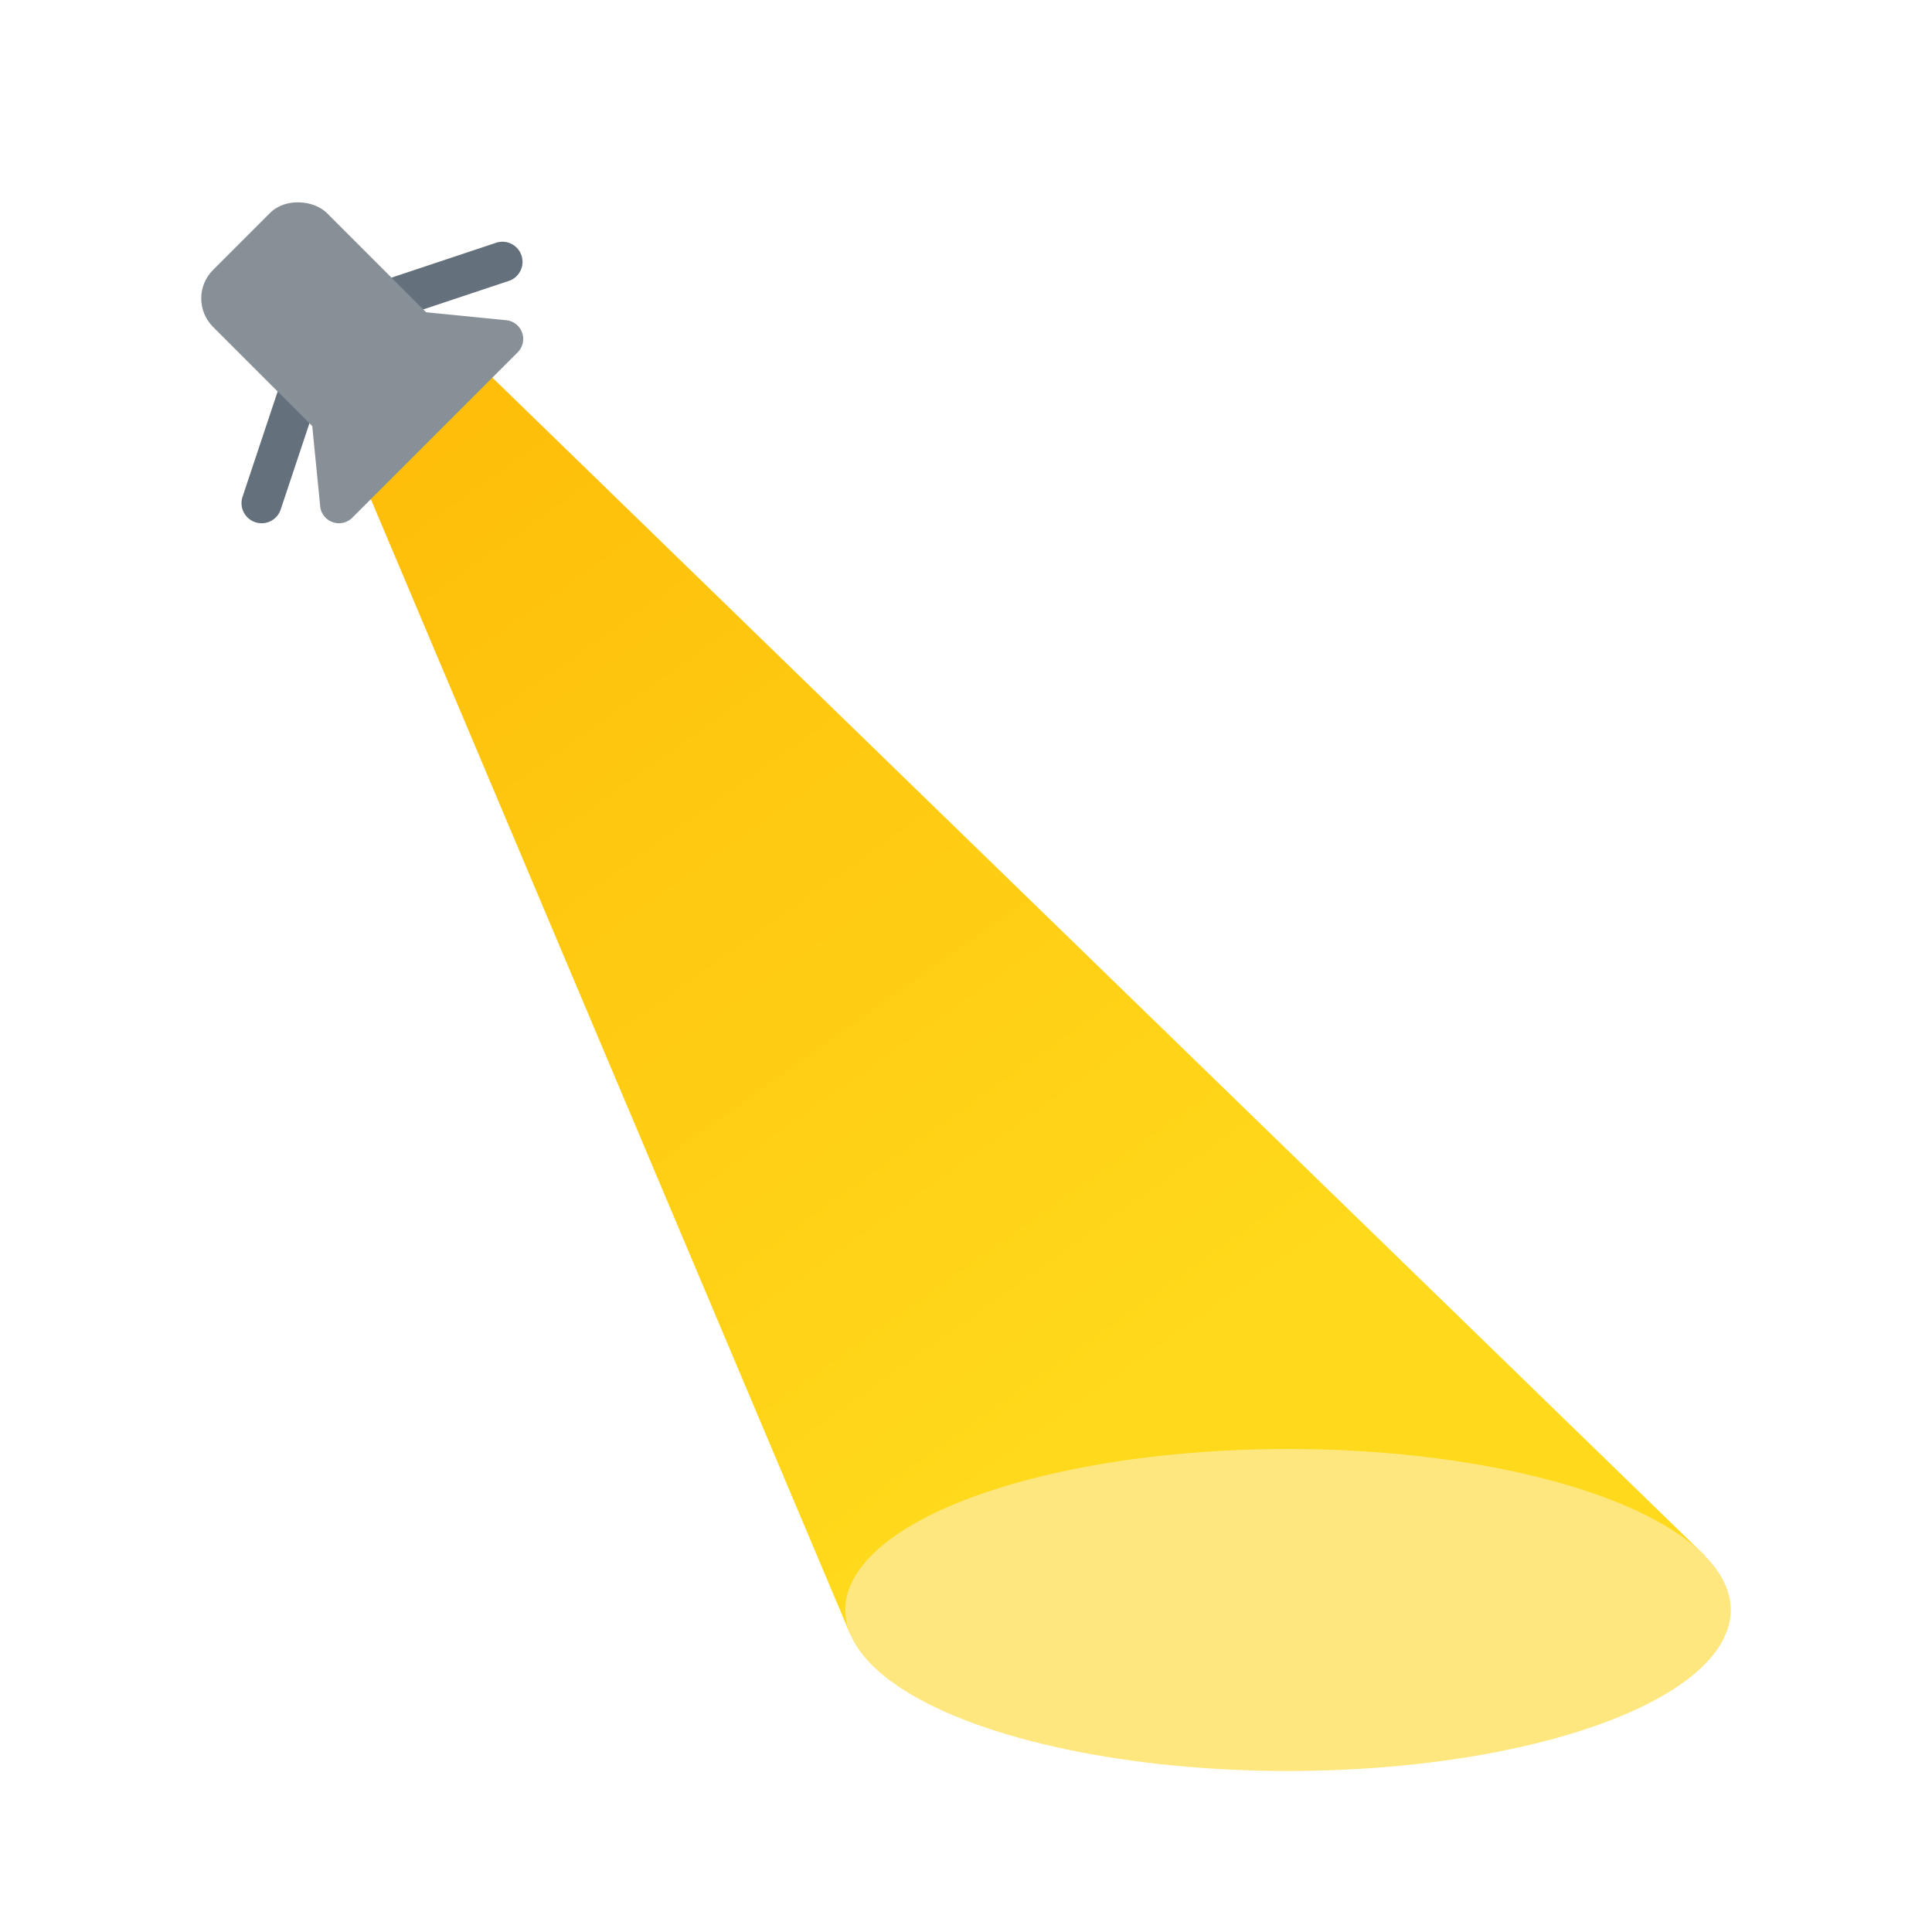 <svg xmlns="http://www.w3.org/2000/svg" data-name="Слой 1" viewBox="0 0 48 48"><defs><linearGradient id="j9gNoBaMMNcL9qghMoUQ7a" x1="28.767" x2="6.756" y1="35.433" y2="4.422" data-name="Безымянный градиент 187" gradientUnits="userSpaceOnUse"><stop offset="0" stop-color="#ffda1c"/><stop offset="1" stop-color="#feb705"/></linearGradient></defs><path fill="#64717c" d="M6.5,13a.5.5,0,0,1-.474-.658l1-3a.5.5,0,0,1,.948.316l-1,3A.5.5,0,0,1,6.5,13Z"/><path fill="#64717c" d="M9.5,8a.5.5,0,0,1-.158-.974l3-1a.5.5,0,0,1,.316.948l-3,1A.499.499,0,0,1,9.5,8Z"/><polygon fill="url(#j9gNoBaMMNcL9qghMoUQ7a)" points="21.118 40.589 8.734 11.266 11.414 8.586 42.356 38.649 21.118 40.589"/><ellipse cx="32" cy="40" fill="#ffe780" rx="11" ry="4"/><rect width="4" height="5.657" x="6" y="5.171" fill="#889097" rx="1" transform="rotate(-45 8 8)"/><path fill="#889097" d="M8.753,12.862l4.108-4.108a.469.469,0,0,0-.315-.801l-2.047-.203-2.75,2.75.203,2.047A.469.469,0,0,0,8.753,12.862Z"/></svg>